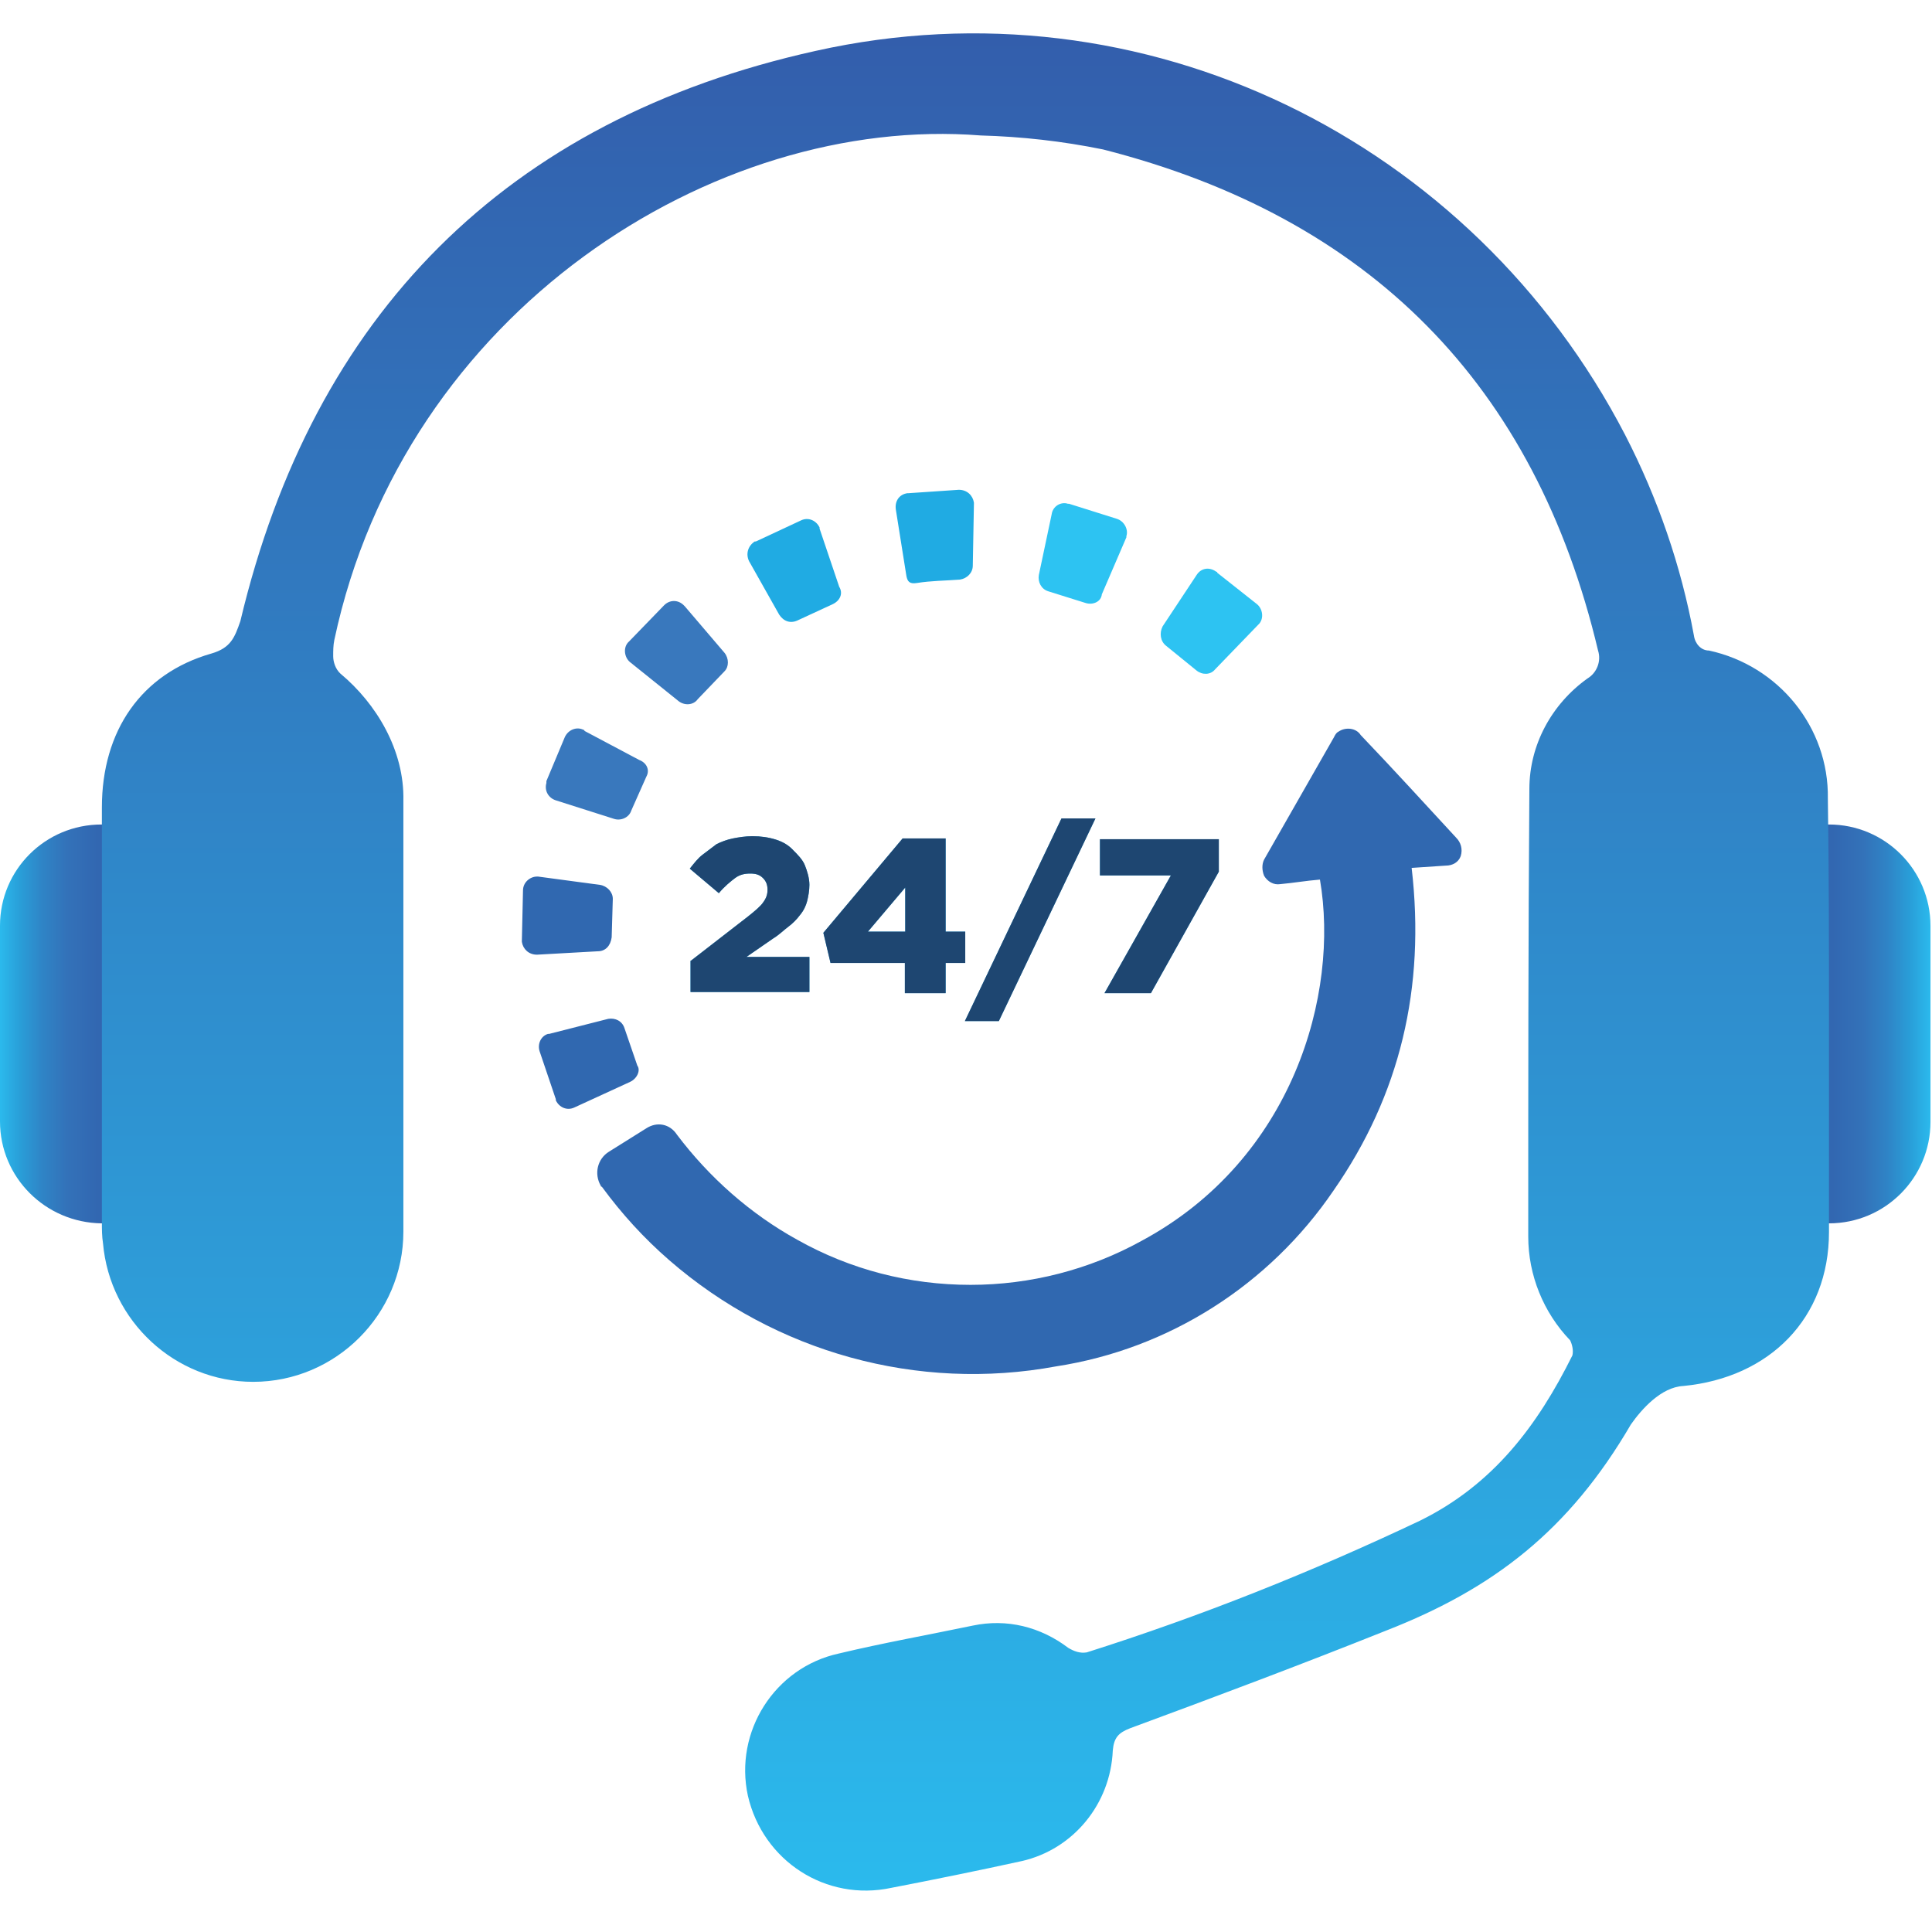 <?xml version="1.0" encoding="utf-8"?>
<!-- Generator: Adobe Illustrator 25.4.1, SVG Export Plug-In . SVG Version: 6.00 Build 0)  -->
<svg version="1.1" id="Layer_1" xmlns="http://www.w3.org/2000/svg" xmlns:xlink="http://www.w3.org/1999/xlink" x="0px" y="0px"
	 viewBox="0 0 512 512" style="enable-background:new 0 0 512 512;" xml:space="preserve">
<style type="text/css">
	.st0{enable-background:new    ;}
	.st1{fill:#2CA6DF;}
	.st2{display:none;}
	.st3{display:inline;fill:url(#SVGID_1_);}
	.st4{display:inline;fill:url(#SVGID_00000086685491481616981770000003591220982544500149_);}
	.st5{display:inline;fill:url(#SVGID_00000015337759806201225380000011047855119663417227_);}
	.st6{display:none;opacity:0.6;}
	.st7{display:inline;fill:url(#SVGID_00000116941723597581385050000012706014441561294006_);}
	.st8{display:inline;fill:url(#SVGID_00000075150583863856504860000001328206480157203357_);}
	.st9{display:inline;fill:url(#SVGID_00000152971349352424972680000014006536195832369315_);}
	.st10{fill:#1E4671;}
	.st11{fill:#3978BD;}
	.st12{fill:#2DC3F2;}
	.st13{fill:#20ABE3;}
	.st14{fill:#3068B0;}
	.st15{fill:url(#SVGID_00000008114611039885793820000017095092589117476771_);}
	.st16{fill:url(#SVGID_00000001638512605377176870000008451732459797485457_);}
	.st17{fill:url(#SVGID_00000077289158218543846910000008912837366640416955_);}
	.st18{fill:#132E44;}
</style>
<g id="Layer_2-2">
	<g class="st0">
		<path class="st1" d="M183.1,254.6l15.1-11.7c1.9-1.5,3.4-2.8,4-3.7c0.9-1.2,1.2-2.2,1.2-3.4s-0.3-2.2-1.2-3.1
			c-0.9-0.9-1.9-1.2-3.4-1.2c-1.5,0-2.8,0.3-4,1.2c-1.2,0.9-2.8,2.2-4.3,4l-7.7-6.5c1.2-1.5,2.2-2.8,3.4-3.7
			c1.2-0.9,2.5-1.9,3.7-2.8c1.2-0.6,2.8-1.2,4.3-1.5c1.5-0.3,3.4-0.6,5.2-0.6c2.2,0,4.3,0.3,6.2,0.9c1.9,0.6,3.4,1.5,4.6,2.8
			c1.2,1.2,2.5,2.5,3.1,4c0.6,1.5,1.2,3.4,1.2,5.2l0,0c0,1.5-0.3,3.1-0.6,4.3c-0.3,1.2-0.9,2.5-1.9,3.7c-0.9,1.2-1.9,2.2-3.1,3.1
			s-2.5,2.2-4,3.1l-7.1,4.9h16.7v9.3h-31.5V254.6z"/>
		<path class="st1" d="M239.9,255.2h-19.8l-1.9-8l21-25h11.4v24.7h5.2v8.3h-5.2v8h-10.8V255.2z M239.9,246.9v-11.7l-9.9,11.7H239.9z
			"/>
		<path class="st1" d="M281.3,216.9h9l-25.6,53.7h-9L281.3,216.9z"/>
		<path class="st1" d="M310.3,232h-18.8v-9.6h31.5v8.6L305,263.2h-12.3L310.3,232z"/>
	</g>
	<g id="base" class="st2">
		
			<linearGradient id="SVGID_1_" gradientUnits="userSpaceOnUse" x1="262.577" y1="-674.252" x2="262.577" y2="-181.648" gradientTransform="matrix(1 0 0 -1 0 -163.89)">
			<stop  offset="0" style="stop-color:#2BBAED"/>
			<stop  offset="1" style="stop-color:#335EAC"/>
		</linearGradient>
		<path class="st3" d="M495.8,279v56.5c0,22.8-15.7,40.1-38.6,40.8c-5.9,0.3-11.1,3.1-13,8.6c-13.3,28.7-37.4,45.1-65.8,56.5
			c-22.5,9-45.4,17.6-67.9,25.9c-3.1,1.2-4.6,2.5-4.6,5.9c-0.6,14.2-10.5,26.2-24.1,29.3c-11.4,2.8-22.8,4.9-34.6,7.4
			c-17.3,3.4-44.8-12.7-48.2-29.6c-3.4-16.7,17.6-28.1,34.3-32.1c11.7-2.8,23.5-4.9,35.5-7.4c9-1.9,17.9,0.3,25.3,5.9
			c1.5,0.9,3.1,1.5,4.9,1.2c30.3-9.6,59.6-21.3,88.3-35.2c19.5-9.6,31.2-25.3,40.4-43.8c0.3-1.2,0-2.8-0.9-4
			c-7.1-7.4-11.1-17.3-11.1-27.5c0-39.5,0-79,0.3-118.6c0-11.7,5.9-22.5,15.4-29.3c2.5-1.5,3.7-4.6,2.8-7.4
			c-17-70.4-60.5-114.8-131.2-132.4c-10.8-2.2-21.6-3.4-32.4-4c-70.1-6.2-152.2,42.9-171,130c-0.6,1.5-1.5,5.9-1.5,7.7
			c0,0.9,2.8,3.7,3.4,4.3c10.2,8.3,16.7,20.7,16.4,34c0,38,0,76.3,0,114.2c0.3,21.9-17.3,40.1-39.5,40.1
			c-21,0.3-47.2-19.8-48.8-40.8c-0.3-1.9-0.3-3.7-0.3-5.6c0-36.7,8.6-69.8,8.6-106.2c0-20.4,10.5-35.8,29-40.8
			c4.3-0.6,7.4-4.3,7.7-8.6C94.5,92.2,145.1,40.6,227.2,22.4C314.3,3,401.4,45.9,441.8,124.3c8.6,16.7,12,31.8,13.6,46
			c0.3,2.2,1.9,4,4,4c18.5,4,36.4,27.2,36.1,46C495.8,240.1,495.8,259.5,495.8,279z"/>
		
			<linearGradient id="SVGID_00000158707842528389018390000010274015745954730654_" gradientUnits="userSpaceOnUse" x1="468.897" y1="-441.161" x2="523.108" y2="-441.161" gradientTransform="matrix(1 0 0 -1 0 -163.89)">
			<stop  offset="0" style="stop-color:#2BBAED"/>
			<stop  offset="1" style="stop-color:#335EAC"/>
		</linearGradient>
		<path style="display:inline;fill:url(#SVGID_00000158707842528389018390000010274015745954730654_);" d="M494.9,221.5L494.9,221.5
			c14.2-0.3,29.6,9.3,28.1,30.6l-0.3,59.3c0,10.8-12,21.6-26.9,21.6l0,0c-14.8,0-26.9-12-26.9-26.9v-51.9
			C469,239.5,480.1,221.5,494.9,221.5z"/>
		
			<linearGradient id="SVGID_00000011019573805016139490000012960155834358668986_" gradientUnits="userSpaceOnUse" x1="2.314" y1="-444.097" x2="64.986" y2="-444.097" gradientTransform="matrix(1 0 0 -1 0 -163.89)">
			<stop  offset="0" style="stop-color:#2BBAED"/>
			<stop  offset="1" style="stop-color:#335EAC"/>
		</linearGradient>
		<path style="display:inline;fill:url(#SVGID_00000011019573805016139490000012960155834358668986_);" d="M38,227.4L38,227.4
			c14.8,0,26.9,12,26.9,26.9v51.9c0,14.8-12,26.9-26.9,26.9l0,0c-14.8,0-35.8-14.8-35.8-29.6l8.6-49.4
			C11.1,239.5,23.2,227.4,38,227.4z"/>
	</g>
	<g id="base_5_" class="st6">
		
			<linearGradient id="SVGID_00000089555660565851846460000008164278876721616516_" gradientUnits="userSpaceOnUse" x1="262.577" y1="-674.252" x2="262.577" y2="-181.648" gradientTransform="matrix(1 0 0 -1 0 -163.89)">
			<stop  offset="0" style="stop-color:#2BBAED"/>
			<stop  offset="1" style="stop-color:#335EAC"/>
		</linearGradient>
		<path style="display:inline;fill:url(#SVGID_00000089555660565851846460000008164278876721616516_);" d="M495.8,279v56.5
			c0,22.8-15.7,40.1-38.6,40.8c-5.9,0.3-11.1,3.1-13,8.6c-13.3,28.7-37.4,45.1-65.8,56.5c-22.5,9-45.4,17.6-67.9,25.9
			c-3.1,1.2-4.6,2.5-4.6,5.9c-0.6,14.2-10.5,26.2-24.1,29.3c-11.4,2.8-22.8,4.9-34.6,7.4c-17.3,3.4-44.8-12.7-48.2-29.6
			c-3.4-16.7,17.6-28.1,34.3-32.1c11.7-2.8,23.5-4.9,35.5-7.4c9-1.9,17.9,0.3,25.3,5.9c1.5,0.9,3.1,1.5,4.9,1.2
			c30.3-9.6,59.6-21.3,88.3-35.2c19.5-9.6,31.2-25.3,40.4-43.8c0.3-1.2,0-2.8-0.9-4c-7.1-7.4-11.1-17.3-11.1-27.5
			c0-39.5,0-79,0.3-118.6c0-11.7,5.9-22.5,15.4-29.3c2.5-1.5,3.7-4.6,2.8-7.4c-17-70.4-60.5-114.8-131.2-132.4
			c-10.8-2.2-21.6-3.4-32.4-4c-70.1-6.2-152.2,42.9-171,130c-0.6,1.5-1.5,5.9-1.5,7.7c0,0.9,2.8,3.7,3.4,4.3
			c10.2,8.3,16.7,20.7,16.4,34c0,38,0,76.3,0,114.2c0.3,21.9-17.3,40.1-39.5,40.1c-21,0.3-47.2-19.8-48.8-40.8
			c-0.3-1.9-0.3-3.7-0.3-5.6c0-36.7,8.6-69.8,8.6-106.2c0-20.4,10.5-35.8,29-40.8c4.3-0.6,7.4-4.3,7.7-8.6
			C94.5,92.2,145.1,40.6,227.2,22.4C314.3,3,401.4,45.9,441.8,124.3c8.6,16.7,12,31.8,13.6,46c0.3,2.2,1.9,4,4,4
			c18.5,4,36.4,27.2,36.1,46C495.8,240.1,495.8,259.5,495.8,279z"/>
		
			<linearGradient id="SVGID_00000149376578799719100330000003557875777335414711_" gradientUnits="userSpaceOnUse" x1="468.897" y1="-441.161" x2="523.108" y2="-441.161" gradientTransform="matrix(1 0 0 -1 0 -163.89)">
			<stop  offset="0" style="stop-color:#2BBAED"/>
			<stop  offset="1" style="stop-color:#335EAC"/>
		</linearGradient>
		<path style="display:inline;fill:url(#SVGID_00000149376578799719100330000003557875777335414711_);" d="M494.9,221.5L494.9,221.5
			c14.2-0.3,29.6,9.3,28.1,30.6l-0.3,59.3c0,10.8-12,21.6-26.9,21.6l0,0c-14.8,0-26.9-12-26.9-26.9v-51.9
			C469,239.5,480.1,221.5,494.9,221.5z"/>
		
			<linearGradient id="SVGID_00000114042616615962979840000018066210170344580753_" gradientUnits="userSpaceOnUse" x1="2.314" y1="-444.097" x2="64.986" y2="-444.097" gradientTransform="matrix(1 0 0 -1 0 -163.89)">
			<stop  offset="0" style="stop-color:#2BBAED"/>
			<stop  offset="1" style="stop-color:#335EAC"/>
		</linearGradient>
		<path style="display:inline;fill:url(#SVGID_00000114042616615962979840000018066210170344580753_);" d="M38,227.4L38,227.4
			c14.8,0,26.9,12,26.9,26.9v51.9c0,14.8-12,26.9-26.9,26.9l0,0c-14.8,0-35.8-14.8-35.8-29.6l8.6-49.4
			C11.1,239.5,23.2,227.4,38,227.4z"/>
	</g>
	<g class="st0">
		<path class="st10" d="M183.1,254.6l15.1-11.7c1.9-1.5,3.4-2.8,4-3.7c0.9-1.2,1.2-2.2,1.2-3.4s-0.3-2.2-1.2-3.1
			c-0.9-0.9-1.9-1.2-3.4-1.2c-1.5,0-2.8,0.3-4,1.2c-1.2,0.9-2.8,2.2-4.3,4l-7.7-6.5c1.2-1.5,2.2-2.8,3.4-3.7
			c1.2-0.9,2.5-1.9,3.7-2.8c1.2-0.6,2.8-1.2,4.3-1.5c1.5-0.3,3.4-0.6,5.2-0.6c2.2,0,4.3,0.3,6.2,0.9c1.9,0.6,3.4,1.5,4.6,2.8
			c1.2,1.2,2.5,2.5,3.1,4c0.6,1.5,1.2,3.4,1.2,5.2l0,0c0,1.5-0.3,3.1-0.6,4.3c-0.3,1.2-0.9,2.5-1.9,3.7c-0.9,1.2-1.9,2.2-3.1,3.1
			s-2.5,2.2-4,3.1l-7.1,4.9h16.7v9.3h-31.5V254.6z"/>
		<path class="st10" d="M239.9,255.2h-19.8l-1.9-8l21-25h11.4v24.7h5.2v8.3h-5.2v8h-10.8V255.2z M239.9,246.9v-11.7l-9.9,11.7H239.9
			z"/>
		<path class="st10" d="M281.3,216.9h9l-25.6,53.7h-9L281.3,216.9z"/>
		<path class="st10" d="M310.3,232h-18.8v-9.6h31.5v8.6L305,263.2h-12.3L310.3,232z"/>
	</g>
	<path class="st11" d="M171.3,205.8l-4,9c-0.6,1.9-2.8,2.8-4.6,2.2l-15.4-4.9c-1.9-0.6-3.1-2.5-2.5-4.6V207l4.9-11.7
		c0.9-1.9,3.1-2.8,4.9-1.9c0,0,0.3,0,0.3,0.3l14.5,7.7C171.3,202.1,172.3,204,171.3,205.8z"/>
	<path class="st12" d="M287.7,159.8l-9.9-3.1c-1.9-0.6-2.8-2.5-2.5-4.3l3.4-16.1c0.3-2.2,2.5-3.4,4.3-2.8h0.3l12.7,4
		c1.9,0.6,3.1,2.8,2.5,4.6v0.3l-6.5,15.1C291.8,159.5,289.6,160.4,287.7,159.8z"/>
	<path class="st13" d="M257.8,149.9c0,1.9-1.5,3.4-3.4,3.7c-4,0.3-7.7,0.3-11.4,0.9c-1.9,0.3-2.5-0.3-2.8-1.9
		c-0.9-5.9-1.9-11.7-2.8-17.6l0,0c-0.3-2.2,0.9-4,3.1-4.3h0.3l13.3-0.9c2.2,0,3.7,1.5,4,3.4v0.3L257.8,149.9z"/>
	<path class="st12" d="M308.1,166l9-13.6c1.2-1.9,3.4-2.2,5.2-0.9c0,0,0.3,0,0.3,0.3l10.5,8.3c1.5,1.2,1.9,3.7,0.6,5.2l-0.3,0.3
		L322,177.4c-1.2,1.5-3.4,1.5-4.9,0.3l-8-6.5C307.5,170,307.2,167.8,308.1,166z"/>
	<path class="st11" d="M179.7,185.7L167,175.5c-1.5-1.2-1.9-3.7-0.6-5.2l0.3-0.3l9.3-9.6c1.5-1.5,3.7-1.5,5.2,0l0.3,0.3l10.5,12.3
		c1.2,1.5,1.2,3.7,0,4.9l-7.1,7.4C183.7,187,181.2,187,179.7,185.7z"/>
	<path class="st14" d="M167,286.7l-14.8,6.8c-1.9,0.9-4,0-4.9-1.9v-0.3l-4.3-12.7c-0.6-1.9,0.3-4,2.2-4.6h0.3l15.7-4
		c1.9-0.3,3.7,0.6,4.3,2.5l3.4,9.9C169.8,283.6,168.9,285.8,167,286.7z"/>
	<path class="st14" d="M158.4,252.1l-16.1,0.9c-2.2,0-3.7-1.5-4-3.4v-0.3l0.3-13.3c0-2.2,1.9-3.7,3.7-3.7h0.3l16.4,2.2
		c1.9,0.3,3.4,1.9,3.4,3.7l-0.3,10.2C161.8,250.6,160.5,252.1,158.4,252.1z"/>
	<path class="st13" d="M220.7,160.1l-9.3,4.3c-1.9,0.9-3.7,0.3-4.9-1.5l-8-14.2c-0.9-1.9-0.3-4,1.5-5.2h0.3l12-5.6
		c1.9-0.9,4,0,4.9,1.9v0.3l5.2,15.4C223.5,157.3,222.6,159.2,220.7,160.1z"/>
	<path class="st14" d="M171.3,299l-9.9,6.2c-3.1,1.9-4,5.9-2.2,9c0,0.3,0.3,0.3,0.3,0.3c5.2,7.1,11.1,13.6,17.9,19.5
		c28.1,24.4,65.8,34.9,102.5,28.1c29.9-4.6,56.5-21.6,73.5-46.6c17.6-25.3,24.4-53.7,20.7-85.5l9-0.6c1.9,0,3.4-0.9,4-2.5
		c0.6-1.9,0-3.7-1.2-4.9c-8.3-9-16.7-18.2-25.3-27.2c-1.2-1.9-4-2.2-5.9-0.9c-0.6,0.3-0.9,0.9-1.2,1.5
		c-6.2,10.8-12.3,21.6-18.5,32.4c-0.6,1.2-0.6,2.8,0,4.3c0.9,1.5,2.5,2.5,4.3,2.2c3.4-0.3,6.8-0.9,10.5-1.2
		c5.2,30.3-7.1,74.1-47.2,95.7c-13.9,7.7-29.6,11.7-45.4,11.7c-16.1,0-31.8-4-46-12c-12.3-6.8-23.2-16.4-31.8-27.8
		C177.5,297.8,174.1,297.2,171.3,299z"/>
	<g id="base-3">
		
			<linearGradient id="SVGID_00000167370664846822532340000006362837242463740057_" gradientUnits="userSpaceOnUse" x1="457.721" y1="-435.144" x2="511.564" y2="-435.144" gradientTransform="matrix(1 0 0 -1 0 -163.89)">
			<stop  offset="0" style="stop-color:#335EAC"/>
			<stop  offset="0.34" style="stop-color:#3360AD"/>
			<stop  offset="0.52" style="stop-color:#3267B1"/>
			<stop  offset="0.67" style="stop-color:#3372B9"/>
			<stop  offset="0.79" style="stop-color:#2F84C6"/>
			<stop  offset="0.9" style="stop-color:#299ED8"/>
			<stop  offset="1" style="stop-color:#2BBAED"/>
		</linearGradient>
		<path style="fill:url(#SVGID_00000167370664846822532340000006362837242463740057_);" d="M484.7,218.5L484.7,218.5
			c14.8,0,26.9,12,26.9,26.9v51.9c0,14.8-12,26.9-26.9,26.9l0,0c-14.8,0-26.9-12-26.9-26.9v-51.9
			C457.9,230.5,469.9,218.5,484.7,218.5z"/>
		
			<linearGradient id="SVGID_00000034089604594393965350000005737426242301973415_" gradientUnits="userSpaceOnUse" x1="53.806" y1="-435.144" x2="-3.632093e-02" y2="-435.144" gradientTransform="matrix(1 0 0 -1 0 -163.89)">
			<stop  offset="0" style="stop-color:#335EAC"/>
			<stop  offset="0.34" style="stop-color:#3360AD"/>
			<stop  offset="0.52" style="stop-color:#3267B1"/>
			<stop  offset="0.67" style="stop-color:#3372B9"/>
			<stop  offset="0.79" style="stop-color:#2F84C6"/>
			<stop  offset="0.9" style="stop-color:#299ED8"/>
			<stop  offset="1" style="stop-color:#2BBAED"/>
		</linearGradient>
		<path style="fill:url(#SVGID_00000034089604594393965350000005737426242301973415_);" d="M26.9,218.5L26.9,218.5
			c14.8,0,26.9,12,26.9,26.9v51.9c0,14.8-12,26.9-26.9,26.9l0,0C12,324,0,312,0,297.2v-51.9C0,230.5,12,218.5,26.9,218.5z"/>
		
			<linearGradient id="SVGID_00000035501027962291446690000002840627546717550012_" gradientUnits="userSpaceOnUse" x1="255.785" y1="-665.527" x2="255.785" y2="-173.292" gradientTransform="matrix(1 0 0 -1 0 -163.89)">
			<stop  offset="0" style="stop-color:#2BBAED"/>
			<stop  offset="1" style="stop-color:#335EAC"/>
		</linearGradient>
		<path style="fill:url(#SVGID_00000035501027962291446690000002840627546717550012_);" d="M484.7,270v56.5
			c0,22.8-15.7,38.6-38.6,40.8c-5.9,0.3-11.1,6.2-13.9,10.2c-16.4,28.1-36.4,43.5-64.8,54.6c-22.5,9-45.4,17.6-67.9,25.9
			c-3.1,1.2-4.3,2.5-4.6,5.9c-0.6,14.2-10.5,26.2-24.1,29.3c-11.4,2.5-23.2,4.9-34.6,7.1c-17.3,3.7-34-7.1-38-24.4
			c-3.7-17,7.1-34,24.1-37.7c11.7-2.8,23.5-4.9,35.5-7.4c9-1.9,17.9,0.3,25.3,5.9c1.5,0.9,3.1,1.5,4.9,1.2
			c30.3-9.6,59.6-21.3,88.3-34.9c19.5-9.6,31.2-25.3,40.4-43.8c0.3-1.2,0-2.8-0.6-4c-7.1-7.4-11.1-17.3-11.1-27.5
			c0-39.5,0-79,0.3-118.6c0-11.7,5.9-22.5,15.4-29.3c2.5-1.5,3.7-4.6,2.8-7.4c-16.7-70.4-60.5-114.8-131.2-132.8
			c-10.8-2.2-21.6-3.4-32.4-3.7c-70.7-5.6-152.8,46.6-171.3,133.7c-0.3,1.5-0.3,2.8-0.3,4.3c0,1.5,0.6,3.4,1.9,4.6
			c9.6,8,17,20.4,16.7,33.7c0,38,0,76.3,0,114.2c0,21.9-17.9,39.8-39.8,39.8c-20.7,0-38-16.1-39.8-36.7c-0.3-1.9-0.3-3.7-0.3-5.6
			c0-36.7,0-73.2,0-109.9c0-20.4,10.5-35.5,29-40.8c5.2-1.5,6.2-4.3,7.7-8.6C83,83.5,134,31.7,216.1,13.5
			C303.2-6,390.2,37.2,430.7,115.3c8.6,16.7,14.8,34.6,18.2,53.1c0.3,2.2,1.9,4,4,4c18.5,4,31.8,20.4,31.5,39.2
			C484.7,231.1,484.7,250.6,484.7,270z"/>
	</g>
</g>
<path class="st18" d="M549.2,218.8"/>
</svg>
